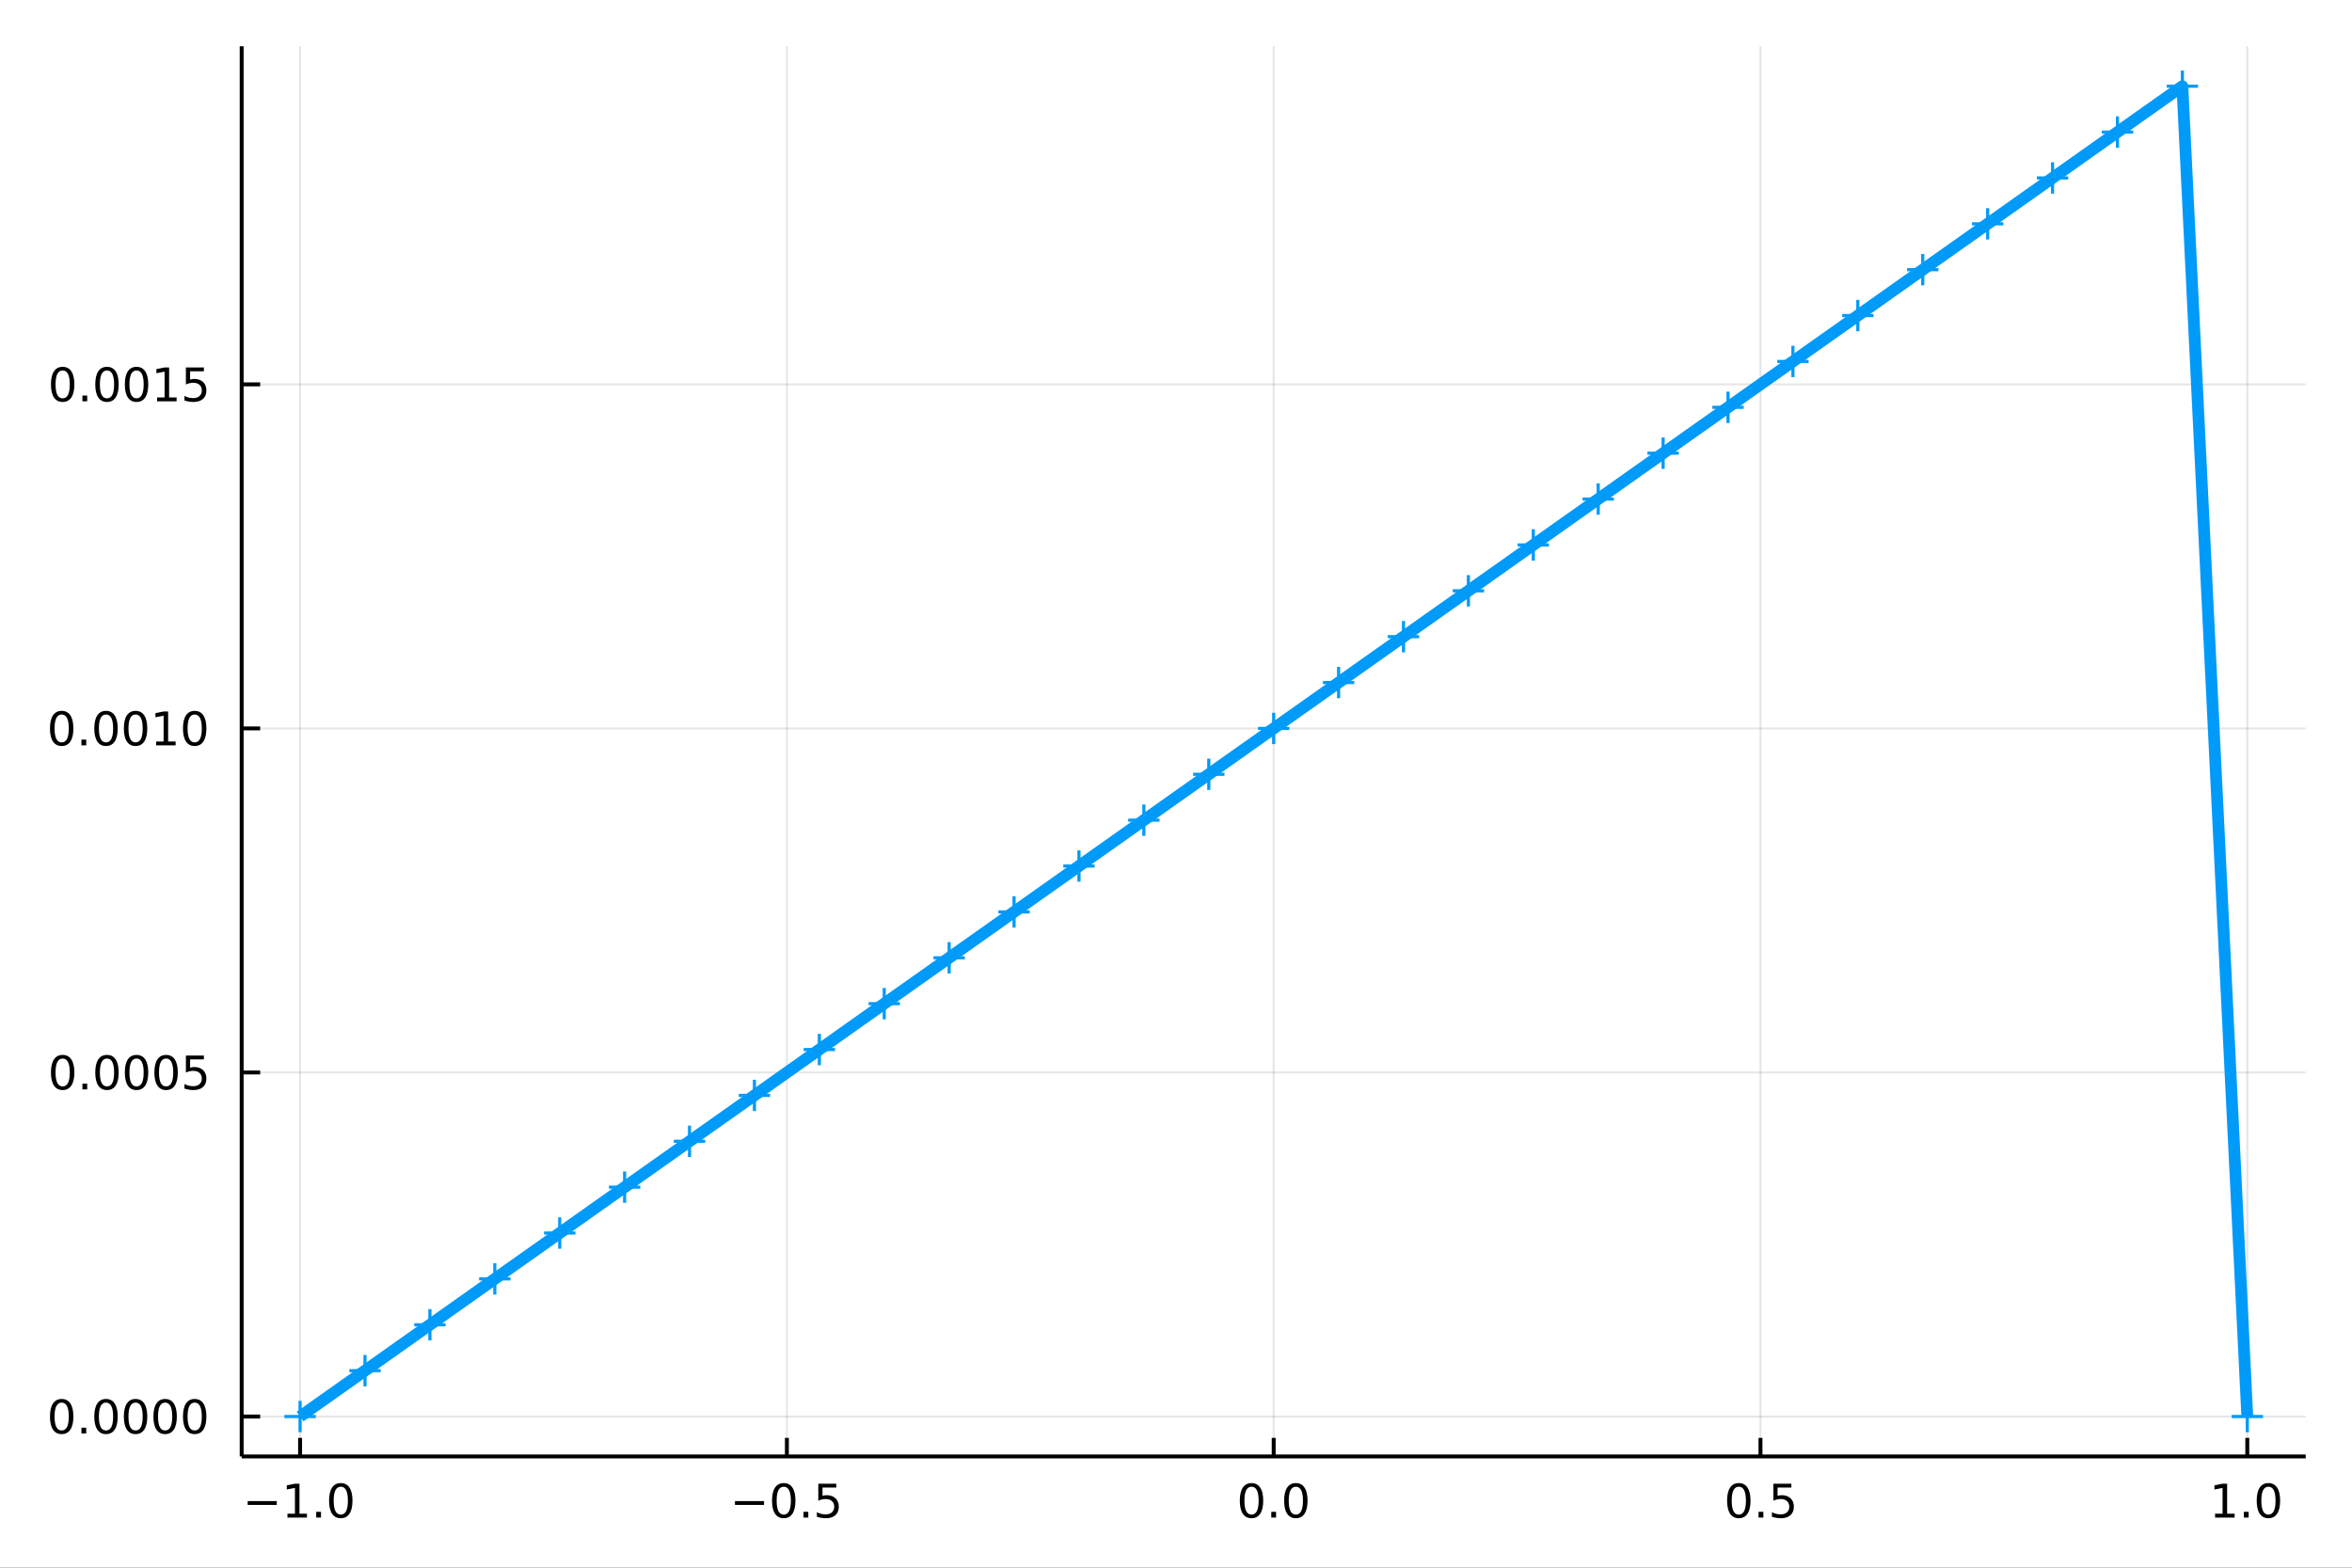 <?xml version="1.0" encoding="utf-8"?>
<svg xmlns="http://www.w3.org/2000/svg" xmlns:xlink="http://www.w3.org/1999/xlink" width="600" height="400" viewBox="0 0 2400 1600">
<rect x="0" y="0" width="2400" height="1600" fill="#333333" stroke="none"/>
<defs>
  <clipPath id="clip440">
    <rect x="0" y="0" width="2400" height="1600"/>
  </clipPath>
</defs>
<path clip-path="url(#clip440)" d="
M0 1600 L2400 1600 L2400 0 L0 0  Z
  " fill="#ffffff" fill-rule="evenodd" fill-opacity="1"/>
<defs>
  <clipPath id="clip441">
    <rect x="480" y="0" width="1681" height="1600"/>
  </clipPath>
</defs>
<path clip-path="url(#clip440)" d="
M246.598 1486.45 L2352.76 1486.45 L2352.76 47.244 L246.598 47.244  Z
  " fill="#ffffff" fill-rule="evenodd" fill-opacity="1"/>
<defs>
  <clipPath id="clip442">
    <rect x="246" y="47" width="2107" height="1440"/>
  </clipPath>
</defs>
<polyline clip-path="url(#clip442)" style="stroke:#000000; stroke-linecap:butt; stroke-linejoin:round; stroke-width:2; stroke-opacity:0.1; fill:none" points="
  306.206,1486.45 306.206,47.244 
  "/>
<polyline clip-path="url(#clip442)" style="stroke:#000000; stroke-linecap:butt; stroke-linejoin:round; stroke-width:2; stroke-opacity:0.1; fill:none" points="
  802.941,1486.45 802.941,47.244 
  "/>
<polyline clip-path="url(#clip442)" style="stroke:#000000; stroke-linecap:butt; stroke-linejoin:round; stroke-width:2; stroke-opacity:0.1; fill:none" points="
  1299.68,1486.45 1299.68,47.244 
  "/>
<polyline clip-path="url(#clip442)" style="stroke:#000000; stroke-linecap:butt; stroke-linejoin:round; stroke-width:2; stroke-opacity:0.1; fill:none" points="
  1796.41,1486.45 1796.41,47.244 
  "/>
<polyline clip-path="url(#clip442)" style="stroke:#000000; stroke-linecap:butt; stroke-linejoin:round; stroke-width:2; stroke-opacity:0.1; fill:none" points="
  2293.15,1486.45 2293.15,47.244 
  "/>
<polyline clip-path="url(#clip440)" style="stroke:#000000; stroke-linecap:butt; stroke-linejoin:round; stroke-width:4; stroke-opacity:1; fill:none" points="
  246.598,1486.45 2352.76,1486.45 
  "/>
<polyline clip-path="url(#clip440)" style="stroke:#000000; stroke-linecap:butt; stroke-linejoin:round; stroke-width:4; stroke-opacity:1; fill:none" points="
  306.206,1486.45 306.206,1467.55 
  "/>
<polyline clip-path="url(#clip440)" style="stroke:#000000; stroke-linecap:butt; stroke-linejoin:round; stroke-width:4; stroke-opacity:1; fill:none" points="
  802.941,1486.45 802.941,1467.55 
  "/>
<polyline clip-path="url(#clip440)" style="stroke:#000000; stroke-linecap:butt; stroke-linejoin:round; stroke-width:4; stroke-opacity:1; fill:none" points="
  1299.68,1486.45 1299.68,1467.55 
  "/>
<polyline clip-path="url(#clip440)" style="stroke:#000000; stroke-linecap:butt; stroke-linejoin:round; stroke-width:4; stroke-opacity:1; fill:none" points="
  1796.41,1486.45 1796.41,1467.55 
  "/>
<polyline clip-path="url(#clip440)" style="stroke:#000000; stroke-linecap:butt; stroke-linejoin:round; stroke-width:4; stroke-opacity:1; fill:none" points="
  2293.15,1486.45 2293.15,1467.55 
  "/>
<path clip-path="url(#clip440)" d="M252.734 1532.02 L282.41 1532.02 L282.41 1535.95 L252.734 1535.95 L252.734 1532.02 Z" fill="#000000" fill-rule="evenodd" fill-opacity="1" /><path clip-path="url(#clip440)" d="M293.313 1544.91 L300.951 1544.91 L300.951 1518.55 L292.641 1520.21 L292.641 1515.95 L300.905 1514.29 L305.581 1514.29 L305.581 1544.91 L313.22 1544.91 L313.22 1548.85 L293.313 1548.85 L293.313 1544.91 Z" fill="#000000" fill-rule="evenodd" fill-opacity="1" /><path clip-path="url(#clip440)" d="M322.664 1542.97 L327.548 1542.97 L327.548 1548.85 L322.664 1548.85 L322.664 1542.97 Z" fill="#000000" fill-rule="evenodd" fill-opacity="1" /><path clip-path="url(#clip440)" d="M347.734 1517.37 Q344.122 1517.37 342.294 1520.93 Q340.488 1524.47 340.488 1531.6 Q340.488 1538.71 342.294 1542.27 Q344.122 1545.82 347.734 1545.82 Q351.368 1545.82 353.173 1542.27 Q355.002 1538.71 355.002 1531.6 Q355.002 1524.47 353.173 1520.93 Q351.368 1517.37 347.734 1517.37 M347.734 1513.66 Q353.544 1513.66 356.599 1518.27 Q359.678 1522.85 359.678 1531.6 Q359.678 1540.33 356.599 1544.94 Q353.544 1549.52 347.734 1549.52 Q341.923 1549.52 338.845 1544.94 Q335.789 1540.33 335.789 1531.6 Q335.789 1522.85 338.845 1518.27 Q341.923 1513.66 347.734 1513.66 Z" fill="#000000" fill-rule="evenodd" fill-opacity="1" /><path clip-path="url(#clip440)" d="M749.967 1532.02 L779.643 1532.02 L779.643 1535.95 L749.967 1535.95 L749.967 1532.02 Z" fill="#000000" fill-rule="evenodd" fill-opacity="1" /><path clip-path="url(#clip440)" d="M799.735 1517.37 Q796.124 1517.37 794.296 1520.93 Q792.49 1524.47 792.49 1531.6 Q792.49 1538.71 794.296 1542.27 Q796.124 1545.82 799.735 1545.82 Q803.37 1545.82 805.175 1542.27 Q807.004 1538.71 807.004 1531.6 Q807.004 1524.47 805.175 1520.93 Q803.37 1517.37 799.735 1517.37 M799.735 1513.66 Q805.546 1513.66 808.601 1518.27 Q811.68 1522.85 811.68 1531.6 Q811.68 1540.33 808.601 1544.94 Q805.546 1549.52 799.735 1549.52 Q793.925 1549.52 790.847 1544.94 Q787.791 1540.33 787.791 1531.6 Q787.791 1522.85 790.847 1518.27 Q793.925 1513.66 799.735 1513.66 Z" fill="#000000" fill-rule="evenodd" fill-opacity="1" /><path clip-path="url(#clip440)" d="M819.897 1542.97 L824.782 1542.97 L824.782 1548.85 L819.897 1548.85 L819.897 1542.97 Z" fill="#000000" fill-rule="evenodd" fill-opacity="1" /><path clip-path="url(#clip440)" d="M835.013 1514.29 L853.369 1514.29 L853.369 1518.22 L839.295 1518.22 L839.295 1526.7 Q840.314 1526.35 841.332 1526.19 Q842.351 1526 843.369 1526 Q849.156 1526 852.536 1529.17 Q855.916 1532.34 855.916 1537.76 Q855.916 1543.34 852.443 1546.44 Q848.971 1549.52 842.652 1549.52 Q840.476 1549.52 838.207 1549.15 Q835.962 1548.78 833.555 1548.04 L833.555 1543.34 Q835.638 1544.47 837.86 1545.03 Q840.082 1545.58 842.559 1545.58 Q846.564 1545.58 848.902 1543.48 Q851.24 1541.37 851.24 1537.76 Q851.24 1534.15 848.902 1532.04 Q846.564 1529.94 842.559 1529.94 Q840.684 1529.94 838.809 1530.35 Q836.957 1530.77 835.013 1531.65 L835.013 1514.29 Z" fill="#000000" fill-rule="evenodd" fill-opacity="1" /><path clip-path="url(#clip440)" d="M1277.06 1517.37 Q1273.45 1517.37 1271.62 1520.93 Q1269.82 1524.47 1269.82 1531.6 Q1269.82 1538.71 1271.62 1542.27 Q1273.45 1545.82 1277.06 1545.82 Q1280.7 1545.82 1282.5 1542.27 Q1284.33 1538.71 1284.33 1531.6 Q1284.33 1524.47 1282.5 1520.93 Q1280.7 1517.37 1277.06 1517.37 M1277.06 1513.66 Q1282.87 1513.66 1285.93 1518.27 Q1289.01 1522.85 1289.01 1531.6 Q1289.01 1540.33 1285.93 1544.94 Q1282.87 1549.52 1277.06 1549.52 Q1271.25 1549.52 1268.17 1544.94 Q1265.12 1540.33 1265.12 1531.6 Q1265.12 1522.85 1268.17 1518.27 Q1271.25 1513.66 1277.06 1513.66 Z" fill="#000000" fill-rule="evenodd" fill-opacity="1" /><path clip-path="url(#clip440)" d="M1297.22 1542.97 L1302.11 1542.97 L1302.11 1548.85 L1297.22 1548.85 L1297.22 1542.97 Z" fill="#000000" fill-rule="evenodd" fill-opacity="1" /><path clip-path="url(#clip440)" d="M1322.29 1517.37 Q1318.68 1517.37 1316.85 1520.93 Q1315.05 1524.47 1315.05 1531.6 Q1315.05 1538.71 1316.85 1542.27 Q1318.68 1545.82 1322.29 1545.82 Q1325.93 1545.82 1327.73 1542.27 Q1329.56 1538.71 1329.56 1531.6 Q1329.56 1524.47 1327.73 1520.93 Q1325.93 1517.37 1322.29 1517.37 M1322.29 1513.66 Q1328.1 1513.66 1331.16 1518.27 Q1334.24 1522.85 1334.24 1531.6 Q1334.24 1540.33 1331.16 1544.94 Q1328.1 1549.52 1322.29 1549.52 Q1316.48 1549.52 1313.4 1544.94 Q1310.35 1540.33 1310.35 1531.6 Q1310.35 1522.85 1313.4 1518.27 Q1316.48 1513.66 1322.29 1513.66 Z" fill="#000000" fill-rule="evenodd" fill-opacity="1" /><path clip-path="url(#clip440)" d="M1774.29 1517.37 Q1770.68 1517.37 1768.85 1520.93 Q1767.05 1524.47 1767.05 1531.6 Q1767.05 1538.71 1768.85 1542.27 Q1770.68 1545.82 1774.29 1545.82 Q1777.93 1545.82 1779.73 1542.27 Q1781.56 1538.71 1781.56 1531.6 Q1781.56 1524.47 1779.73 1520.93 Q1777.93 1517.37 1774.29 1517.37 M1774.29 1513.66 Q1780.1 1513.66 1783.16 1518.27 Q1786.24 1522.85 1786.24 1531.6 Q1786.24 1540.33 1783.16 1544.94 Q1780.1 1549.52 1774.29 1549.52 Q1768.48 1549.52 1765.41 1544.94 Q1762.35 1540.33 1762.35 1531.6 Q1762.35 1522.85 1765.41 1518.27 Q1768.48 1513.66 1774.29 1513.66 Z" fill="#000000" fill-rule="evenodd" fill-opacity="1" /><path clip-path="url(#clip440)" d="M1794.46 1542.97 L1799.34 1542.97 L1799.34 1548.85 L1794.46 1548.85 L1794.46 1542.97 Z" fill="#000000" fill-rule="evenodd" fill-opacity="1" /><path clip-path="url(#clip440)" d="M1809.57 1514.29 L1827.93 1514.29 L1827.93 1518.22 L1813.85 1518.22 L1813.85 1526.7 Q1814.87 1526.35 1815.89 1526.19 Q1816.91 1526 1817.93 1526 Q1823.72 1526 1827.09 1529.17 Q1830.47 1532.34 1830.47 1537.76 Q1830.47 1543.34 1827 1546.44 Q1823.53 1549.52 1817.21 1549.52 Q1815.03 1549.52 1812.77 1549.15 Q1810.52 1548.78 1808.11 1548.04 L1808.11 1543.34 Q1810.2 1544.47 1812.42 1545.03 Q1814.64 1545.58 1817.12 1545.58 Q1821.12 1545.58 1823.46 1543.48 Q1825.8 1541.37 1825.8 1537.76 Q1825.8 1534.15 1823.46 1532.04 Q1821.12 1529.94 1817.12 1529.94 Q1815.24 1529.94 1813.37 1530.35 Q1811.52 1530.77 1809.57 1531.65 L1809.57 1514.29 Z" fill="#000000" fill-rule="evenodd" fill-opacity="1" /><path clip-path="url(#clip440)" d="M2260.3 1544.91 L2267.94 1544.91 L2267.94 1518.55 L2259.63 1520.21 L2259.63 1515.95 L2267.89 1514.29 L2272.57 1514.29 L2272.57 1544.91 L2280.21 1544.91 L2280.21 1548.85 L2260.3 1548.85 L2260.3 1544.91 Z" fill="#000000" fill-rule="evenodd" fill-opacity="1" /><path clip-path="url(#clip440)" d="M2289.65 1542.97 L2294.54 1542.97 L2294.54 1548.85 L2289.65 1548.85 L2289.65 1542.97 Z" fill="#000000" fill-rule="evenodd" fill-opacity="1" /><path clip-path="url(#clip440)" d="M2314.72 1517.37 Q2311.11 1517.37 2309.28 1520.93 Q2307.48 1524.47 2307.48 1531.6 Q2307.48 1538.71 2309.28 1542.27 Q2311.11 1545.82 2314.72 1545.82 Q2318.36 1545.82 2320.16 1542.27 Q2321.99 1538.71 2321.99 1531.6 Q2321.99 1524.47 2320.16 1520.93 Q2318.36 1517.37 2314.72 1517.37 M2314.72 1513.66 Q2320.53 1513.66 2323.59 1518.27 Q2326.67 1522.85 2326.67 1531.6 Q2326.67 1540.33 2323.59 1544.94 Q2320.53 1549.52 2314.72 1549.52 Q2308.91 1549.52 2305.83 1544.94 Q2302.78 1540.33 2302.78 1531.6 Q2302.78 1522.85 2305.83 1518.27 Q2308.91 1513.66 2314.72 1513.66 Z" fill="#000000" fill-rule="evenodd" fill-opacity="1" /><polyline clip-path="url(#clip442)" style="stroke:#000000; stroke-linecap:butt; stroke-linejoin:round; stroke-width:2; stroke-opacity:0.1; fill:none" points="
  246.598,1445.72 2352.76,1445.72 
  "/>
<polyline clip-path="url(#clip442)" style="stroke:#000000; stroke-linecap:butt; stroke-linejoin:round; stroke-width:2; stroke-opacity:0.1; fill:none" points="
  246.598,1094.58 2352.76,1094.58 
  "/>
<polyline clip-path="url(#clip442)" style="stroke:#000000; stroke-linecap:butt; stroke-linejoin:round; stroke-width:2; stroke-opacity:0.1; fill:none" points="
  246.598,743.437 2352.76,743.437 
  "/>
<polyline clip-path="url(#clip442)" style="stroke:#000000; stroke-linecap:butt; stroke-linejoin:round; stroke-width:2; stroke-opacity:0.1; fill:none" points="
  246.598,392.297 2352.76,392.297 
  "/>
<polyline clip-path="url(#clip440)" style="stroke:#000000; stroke-linecap:butt; stroke-linejoin:round; stroke-width:4; stroke-opacity:1; fill:none" points="
  246.598,1486.45 246.598,47.244 
  "/>
<polyline clip-path="url(#clip440)" style="stroke:#000000; stroke-linecap:butt; stroke-linejoin:round; stroke-width:4; stroke-opacity:1; fill:none" points="
  246.598,1445.72 265.495,1445.72 
  "/>
<polyline clip-path="url(#clip440)" style="stroke:#000000; stroke-linecap:butt; stroke-linejoin:round; stroke-width:4; stroke-opacity:1; fill:none" points="
  246.598,1094.58 265.495,1094.58 
  "/>
<polyline clip-path="url(#clip440)" style="stroke:#000000; stroke-linecap:butt; stroke-linejoin:round; stroke-width:4; stroke-opacity:1; fill:none" points="
  246.598,743.437 265.495,743.437 
  "/>
<polyline clip-path="url(#clip440)" style="stroke:#000000; stroke-linecap:butt; stroke-linejoin:round; stroke-width:4; stroke-opacity:1; fill:none" points="
  246.598,392.297 265.495,392.297 
  "/>
<path clip-path="url(#clip440)" d="M62.937 1431.51 Q59.325 1431.51 57.497 1435.08 Q55.691 1438.62 55.691 1445.75 Q55.691 1452.86 57.497 1456.42 Q59.325 1459.96 62.937 1459.96 Q66.571 1459.96 68.376 1456.42 Q70.205 1452.86 70.205 1445.75 Q70.205 1438.62 68.376 1435.08 Q66.571 1431.51 62.937 1431.51 M62.937 1427.81 Q68.747 1427.81 71.802 1432.42 Q74.881 1437 74.881 1445.75 Q74.881 1454.48 71.802 1459.08 Q68.747 1463.67 62.937 1463.67 Q57.126 1463.67 54.048 1459.08 Q50.992 1454.48 50.992 1445.75 Q50.992 1437 54.048 1432.42 Q57.126 1427.81 62.937 1427.81 Z" fill="#000000" fill-rule="evenodd" fill-opacity="1" /><path clip-path="url(#clip440)" d="M83.098 1457.12 L87.983 1457.12 L87.983 1463 L83.098 1463 L83.098 1457.12 Z" fill="#000000" fill-rule="evenodd" fill-opacity="1" /><path clip-path="url(#clip440)" d="M108.168 1431.51 Q104.557 1431.51 102.728 1435.08 Q100.922 1438.62 100.922 1445.75 Q100.922 1452.86 102.728 1456.42 Q104.557 1459.96 108.168 1459.96 Q111.802 1459.96 113.608 1456.42 Q115.436 1452.86 115.436 1445.75 Q115.436 1438.62 113.608 1435.08 Q111.802 1431.51 108.168 1431.51 M108.168 1427.81 Q113.978 1427.81 117.033 1432.42 Q120.112 1437 120.112 1445.75 Q120.112 1454.48 117.033 1459.08 Q113.978 1463.67 108.168 1463.67 Q102.358 1463.67 99.279 1459.08 Q96.223 1454.48 96.223 1445.75 Q96.223 1437 99.279 1432.42 Q102.358 1427.81 108.168 1427.81 Z" fill="#000000" fill-rule="evenodd" fill-opacity="1" /><path clip-path="url(#clip440)" d="M138.33 1431.51 Q134.719 1431.51 132.89 1435.08 Q131.084 1438.62 131.084 1445.75 Q131.084 1452.86 132.89 1456.42 Q134.719 1459.96 138.33 1459.96 Q141.964 1459.96 143.769 1456.42 Q145.598 1452.86 145.598 1445.75 Q145.598 1438.62 143.769 1435.08 Q141.964 1431.51 138.33 1431.51 M138.33 1427.81 Q144.14 1427.81 147.195 1432.42 Q150.274 1437 150.274 1445.75 Q150.274 1454.48 147.195 1459.08 Q144.14 1463.67 138.33 1463.67 Q132.519 1463.67 129.441 1459.08 Q126.385 1454.48 126.385 1445.75 Q126.385 1437 129.441 1432.42 Q132.519 1427.81 138.33 1427.81 Z" fill="#000000" fill-rule="evenodd" fill-opacity="1" /><path clip-path="url(#clip440)" d="M168.491 1431.51 Q164.88 1431.51 163.052 1435.08 Q161.246 1438.62 161.246 1445.75 Q161.246 1452.86 163.052 1456.42 Q164.88 1459.96 168.491 1459.96 Q172.126 1459.96 173.931 1456.42 Q175.76 1452.86 175.76 1445.75 Q175.76 1438.62 173.931 1435.08 Q172.126 1431.51 168.491 1431.51 M168.491 1427.81 Q174.302 1427.81 177.357 1432.42 Q180.436 1437 180.436 1445.75 Q180.436 1454.48 177.357 1459.08 Q174.302 1463.67 168.491 1463.67 Q162.681 1463.67 159.603 1459.08 Q156.547 1454.48 156.547 1445.75 Q156.547 1437 159.603 1432.42 Q162.681 1427.81 168.491 1427.81 Z" fill="#000000" fill-rule="evenodd" fill-opacity="1" /><path clip-path="url(#clip440)" d="M198.653 1431.51 Q195.042 1431.51 193.214 1435.08 Q191.408 1438.62 191.408 1445.75 Q191.408 1452.86 193.214 1456.42 Q195.042 1459.96 198.653 1459.96 Q202.288 1459.96 204.093 1456.42 Q205.922 1452.86 205.922 1445.75 Q205.922 1438.62 204.093 1435.08 Q202.288 1431.51 198.653 1431.51 M198.653 1427.81 Q204.464 1427.81 207.519 1432.42 Q210.598 1437 210.598 1445.75 Q210.598 1454.48 207.519 1459.08 Q204.464 1463.67 198.653 1463.67 Q192.843 1463.67 189.765 1459.08 Q186.709 1454.48 186.709 1445.75 Q186.709 1437 189.765 1432.42 Q192.843 1427.81 198.653 1427.81 Z" fill="#000000" fill-rule="evenodd" fill-opacity="1" /><path clip-path="url(#clip440)" d="M63.932 1080.37 Q60.321 1080.37 58.492 1083.94 Q56.687 1087.48 56.687 1094.61 Q56.687 1101.72 58.492 1105.28 Q60.321 1108.82 63.932 1108.82 Q67.566 1108.82 69.372 1105.28 Q71.2 1101.72 71.2 1094.61 Q71.2 1087.48 69.372 1083.94 Q67.566 1080.37 63.932 1080.37 M63.932 1076.67 Q69.742 1076.67 72.798 1081.28 Q75.876 1085.86 75.876 1094.61 Q75.876 1103.34 72.798 1107.94 Q69.742 1112.53 63.932 1112.53 Q58.122 1112.53 55.043 1107.94 Q51.987 1103.34 51.987 1094.61 Q51.987 1085.86 55.043 1081.28 Q58.122 1076.67 63.932 1076.67 Z" fill="#000000" fill-rule="evenodd" fill-opacity="1" /><path clip-path="url(#clip440)" d="M84.094 1105.98 L88.978 1105.98 L88.978 1111.86 L84.094 1111.86 L84.094 1105.98 Z" fill="#000000" fill-rule="evenodd" fill-opacity="1" /><path clip-path="url(#clip440)" d="M109.163 1080.37 Q105.552 1080.37 103.723 1083.94 Q101.918 1087.48 101.918 1094.61 Q101.918 1101.72 103.723 1105.28 Q105.552 1108.82 109.163 1108.82 Q112.797 1108.82 114.603 1105.28 Q116.432 1101.72 116.432 1094.61 Q116.432 1087.48 114.603 1083.94 Q112.797 1080.37 109.163 1080.37 M109.163 1076.67 Q114.973 1076.67 118.029 1081.28 Q121.107 1085.86 121.107 1094.61 Q121.107 1103.34 118.029 1107.94 Q114.973 1112.53 109.163 1112.53 Q103.353 1112.53 100.274 1107.94 Q97.219 1103.34 97.219 1094.61 Q97.219 1085.86 100.274 1081.28 Q103.353 1076.67 109.163 1076.67 Z" fill="#000000" fill-rule="evenodd" fill-opacity="1" /><path clip-path="url(#clip440)" d="M139.325 1080.37 Q135.714 1080.37 133.885 1083.94 Q132.08 1087.48 132.08 1094.61 Q132.08 1101.72 133.885 1105.28 Q135.714 1108.82 139.325 1108.82 Q142.959 1108.82 144.765 1105.28 Q146.593 1101.72 146.593 1094.61 Q146.593 1087.48 144.765 1083.94 Q142.959 1080.37 139.325 1080.37 M139.325 1076.67 Q145.135 1076.67 148.191 1081.28 Q151.269 1085.86 151.269 1094.61 Q151.269 1103.34 148.191 1107.94 Q145.135 1112.53 139.325 1112.53 Q133.515 1112.53 130.436 1107.94 Q127.381 1103.34 127.381 1094.61 Q127.381 1085.86 130.436 1081.28 Q133.515 1076.67 139.325 1076.67 Z" fill="#000000" fill-rule="evenodd" fill-opacity="1" /><path clip-path="url(#clip440)" d="M169.487 1080.37 Q165.876 1080.37 164.047 1083.94 Q162.242 1087.48 162.242 1094.61 Q162.242 1101.72 164.047 1105.28 Q165.876 1108.82 169.487 1108.82 Q173.121 1108.82 174.927 1105.28 Q176.755 1101.72 176.755 1094.61 Q176.755 1087.48 174.927 1083.94 Q173.121 1080.37 169.487 1080.37 M169.487 1076.67 Q175.297 1076.67 178.353 1081.28 Q181.431 1085.86 181.431 1094.61 Q181.431 1103.34 178.353 1107.94 Q175.297 1112.53 169.487 1112.53 Q163.677 1112.53 160.598 1107.94 Q157.542 1103.34 157.542 1094.61 Q157.542 1085.86 160.598 1081.28 Q163.677 1076.67 169.487 1076.67 Z" fill="#000000" fill-rule="evenodd" fill-opacity="1" /><path clip-path="url(#clip440)" d="M189.695 1077.3 L208.051 1077.3 L208.051 1081.23 L193.977 1081.23 L193.977 1089.7 Q194.996 1089.36 196.014 1089.19 Q197.033 1089.01 198.052 1089.01 Q203.839 1089.01 207.218 1092.18 Q210.598 1095.35 210.598 1100.77 Q210.598 1106.35 207.126 1109.45 Q203.653 1112.53 197.334 1112.53 Q195.158 1112.53 192.89 1112.16 Q190.644 1111.79 188.237 1111.05 L188.237 1106.35 Q190.32 1107.48 192.542 1108.04 Q194.765 1108.59 197.241 1108.59 Q201.246 1108.59 203.584 1106.49 Q205.922 1104.38 205.922 1100.77 Q205.922 1097.16 203.584 1095.05 Q201.246 1092.94 197.241 1092.94 Q195.366 1092.94 193.491 1093.36 Q191.64 1093.78 189.695 1094.66 L189.695 1077.3 Z" fill="#000000" fill-rule="evenodd" fill-opacity="1" /><path clip-path="url(#clip440)" d="M62.937 729.235 Q59.325 729.235 57.497 732.8 Q55.691 736.342 55.691 743.471 Q55.691 750.578 57.497 754.143 Q59.325 757.684 62.937 757.684 Q66.571 757.684 68.376 754.143 Q70.205 750.578 70.205 743.471 Q70.205 736.342 68.376 732.8 Q66.571 729.235 62.937 729.235 M62.937 725.532 Q68.747 725.532 71.802 730.138 Q74.881 734.721 74.881 743.471 Q74.881 752.198 71.802 756.805 Q68.747 761.388 62.937 761.388 Q57.126 761.388 54.048 756.805 Q50.992 752.198 50.992 743.471 Q50.992 734.721 54.048 730.138 Q57.126 725.532 62.937 725.532 Z" fill="#000000" fill-rule="evenodd" fill-opacity="1" /><path clip-path="url(#clip440)" d="M83.098 754.837 L87.983 754.837 L87.983 760.717 L83.098 760.717 L83.098 754.837 Z" fill="#000000" fill-rule="evenodd" fill-opacity="1" /><path clip-path="url(#clip440)" d="M108.168 729.235 Q104.557 729.235 102.728 732.8 Q100.922 736.342 100.922 743.471 Q100.922 750.578 102.728 754.143 Q104.557 757.684 108.168 757.684 Q111.802 757.684 113.608 754.143 Q115.436 750.578 115.436 743.471 Q115.436 736.342 113.608 732.8 Q111.802 729.235 108.168 729.235 M108.168 725.532 Q113.978 725.532 117.033 730.138 Q120.112 734.721 120.112 743.471 Q120.112 752.198 117.033 756.805 Q113.978 761.388 108.168 761.388 Q102.358 761.388 99.279 756.805 Q96.223 752.198 96.223 743.471 Q96.223 734.721 99.279 730.138 Q102.358 725.532 108.168 725.532 Z" fill="#000000" fill-rule="evenodd" fill-opacity="1" /><path clip-path="url(#clip440)" d="M138.33 729.235 Q134.719 729.235 132.89 732.8 Q131.084 736.342 131.084 743.471 Q131.084 750.578 132.89 754.143 Q134.719 757.684 138.33 757.684 Q141.964 757.684 143.769 754.143 Q145.598 750.578 145.598 743.471 Q145.598 736.342 143.769 732.8 Q141.964 729.235 138.33 729.235 M138.33 725.532 Q144.14 725.532 147.195 730.138 Q150.274 734.721 150.274 743.471 Q150.274 752.198 147.195 756.805 Q144.14 761.388 138.33 761.388 Q132.519 761.388 129.441 756.805 Q126.385 752.198 126.385 743.471 Q126.385 734.721 129.441 730.138 Q132.519 725.532 138.33 725.532 Z" fill="#000000" fill-rule="evenodd" fill-opacity="1" /><path clip-path="url(#clip440)" d="M159.302 756.782 L166.941 756.782 L166.941 730.416 L158.63 732.083 L158.63 727.823 L166.894 726.157 L171.57 726.157 L171.57 756.782 L179.209 756.782 L179.209 760.717 L159.302 760.717 L159.302 756.782 Z" fill="#000000" fill-rule="evenodd" fill-opacity="1" /><path clip-path="url(#clip440)" d="M198.653 729.235 Q195.042 729.235 193.214 732.8 Q191.408 736.342 191.408 743.471 Q191.408 750.578 193.214 754.143 Q195.042 757.684 198.653 757.684 Q202.288 757.684 204.093 754.143 Q205.922 750.578 205.922 743.471 Q205.922 736.342 204.093 732.8 Q202.288 729.235 198.653 729.235 M198.653 725.532 Q204.464 725.532 207.519 730.138 Q210.598 734.721 210.598 743.471 Q210.598 752.198 207.519 756.805 Q204.464 761.388 198.653 761.388 Q192.843 761.388 189.765 756.805 Q186.709 752.198 186.709 743.471 Q186.709 734.721 189.765 730.138 Q192.843 725.532 198.653 725.532 Z" fill="#000000" fill-rule="evenodd" fill-opacity="1" /><path clip-path="url(#clip440)" d="M63.932 378.096 Q60.321 378.096 58.492 381.661 Q56.687 385.202 56.687 392.332 Q56.687 399.438 58.492 403.003 Q60.321 406.545 63.932 406.545 Q67.566 406.545 69.372 403.003 Q71.2 399.438 71.2 392.332 Q71.2 385.202 69.372 381.661 Q67.566 378.096 63.932 378.096 M63.932 374.392 Q69.742 374.392 72.798 378.999 Q75.876 383.582 75.876 392.332 Q75.876 401.059 72.798 405.665 Q69.742 410.248 63.932 410.248 Q58.122 410.248 55.043 405.665 Q51.987 401.059 51.987 392.332 Q51.987 383.582 55.043 378.999 Q58.122 374.392 63.932 374.392 Z" fill="#000000" fill-rule="evenodd" fill-opacity="1" /><path clip-path="url(#clip440)" d="M84.094 403.698 L88.978 403.698 L88.978 409.577 L84.094 409.577 L84.094 403.698 Z" fill="#000000" fill-rule="evenodd" fill-opacity="1" /><path clip-path="url(#clip440)" d="M109.163 378.096 Q105.552 378.096 103.723 381.661 Q101.918 385.202 101.918 392.332 Q101.918 399.438 103.723 403.003 Q105.552 406.545 109.163 406.545 Q112.797 406.545 114.603 403.003 Q116.432 399.438 116.432 392.332 Q116.432 385.202 114.603 381.661 Q112.797 378.096 109.163 378.096 M109.163 374.392 Q114.973 374.392 118.029 378.999 Q121.107 383.582 121.107 392.332 Q121.107 401.059 118.029 405.665 Q114.973 410.248 109.163 410.248 Q103.353 410.248 100.274 405.665 Q97.219 401.059 97.219 392.332 Q97.219 383.582 100.274 378.999 Q103.353 374.392 109.163 374.392 Z" fill="#000000" fill-rule="evenodd" fill-opacity="1" /><path clip-path="url(#clip440)" d="M139.325 378.096 Q135.714 378.096 133.885 381.661 Q132.08 385.202 132.08 392.332 Q132.08 399.438 133.885 403.003 Q135.714 406.545 139.325 406.545 Q142.959 406.545 144.765 403.003 Q146.593 399.438 146.593 392.332 Q146.593 385.202 144.765 381.661 Q142.959 378.096 139.325 378.096 M139.325 374.392 Q145.135 374.392 148.191 378.999 Q151.269 383.582 151.269 392.332 Q151.269 401.059 148.191 405.665 Q145.135 410.248 139.325 410.248 Q133.515 410.248 130.436 405.665 Q127.381 401.059 127.381 392.332 Q127.381 383.582 130.436 378.999 Q133.515 374.392 139.325 374.392 Z" fill="#000000" fill-rule="evenodd" fill-opacity="1" /><path clip-path="url(#clip440)" d="M160.297 405.642 L167.936 405.642 L167.936 379.276 L159.626 380.943 L159.626 376.684 L167.89 375.017 L172.566 375.017 L172.566 405.642 L180.204 405.642 L180.204 409.577 L160.297 409.577 L160.297 405.642 Z" fill="#000000" fill-rule="evenodd" fill-opacity="1" /><path clip-path="url(#clip440)" d="M189.695 375.017 L208.051 375.017 L208.051 378.952 L193.977 378.952 L193.977 387.425 Q194.996 387.077 196.014 386.915 Q197.033 386.73 198.052 386.73 Q203.839 386.73 207.218 389.901 Q210.598 393.073 210.598 398.489 Q210.598 404.068 207.126 407.17 Q203.653 410.248 197.334 410.248 Q195.158 410.248 192.89 409.878 Q190.644 409.508 188.237 408.767 L188.237 404.068 Q190.32 405.202 192.542 405.758 Q194.765 406.313 197.241 406.313 Q201.246 406.313 203.584 404.207 Q205.922 402.1 205.922 398.489 Q205.922 394.878 203.584 392.772 Q201.246 390.665 197.241 390.665 Q195.366 390.665 193.491 391.082 Q191.64 391.499 189.695 392.378 L189.695 375.017 Z" fill="#000000" fill-rule="evenodd" fill-opacity="1" /><polyline clip-path="url(#clip442)" style="stroke:#009af9; stroke-linecap:butt; stroke-linejoin:round; stroke-width:12; stroke-opacity:1; fill:none" points="
  306.206,1445.72 372.437,1398.9 438.669,1352.08 504.9,1305.26 571.132,1258.44 637.363,1211.62 703.594,1164.8 769.826,1117.99 836.057,1071.17 902.288,1024.35 
  968.52,977.53 1034.75,930.711 1100.98,883.892 1167.21,837.074 1233.45,790.255 1299.68,743.437 1365.91,696.618 1432.14,649.799 1498.37,602.981 1564.6,556.162 
  1630.83,509.344 1697.07,462.525 1763.3,415.706 1829.53,368.888 1895.76,322.069 1961.99,275.251 2028.22,228.432 2094.45,181.613 2160.68,134.795 2226.92,87.976 
  2293.15,1445.72 
  "/>
<line clip-path="url(#clip442)" x1="306.206" y1="1445.72" x2="306.206" y2="1429.72" style="stroke:#009af9; stroke-width:3.2; stroke-opacity:1"/>
<line clip-path="url(#clip442)" x1="306.206" y1="1445.72" x2="290.206" y2="1445.72" style="stroke:#009af9; stroke-width:3.2; stroke-opacity:1"/>
<line clip-path="url(#clip442)" x1="306.206" y1="1445.72" x2="306.206" y2="1461.72" style="stroke:#009af9; stroke-width:3.2; stroke-opacity:1"/>
<line clip-path="url(#clip442)" x1="306.206" y1="1445.72" x2="322.206" y2="1445.72" style="stroke:#009af9; stroke-width:3.2; stroke-opacity:1"/>
<line clip-path="url(#clip442)" x1="372.437" y1="1398.9" x2="372.437" y2="1382.9" style="stroke:#009af9; stroke-width:3.2; stroke-opacity:1"/>
<line clip-path="url(#clip442)" x1="372.437" y1="1398.9" x2="356.437" y2="1398.9" style="stroke:#009af9; stroke-width:3.2; stroke-opacity:1"/>
<line clip-path="url(#clip442)" x1="372.437" y1="1398.9" x2="372.437" y2="1414.9" style="stroke:#009af9; stroke-width:3.2; stroke-opacity:1"/>
<line clip-path="url(#clip442)" x1="372.437" y1="1398.9" x2="388.437" y2="1398.9" style="stroke:#009af9; stroke-width:3.2; stroke-opacity:1"/>
<line clip-path="url(#clip442)" x1="438.669" y1="1352.08" x2="438.669" y2="1336.08" style="stroke:#009af9; stroke-width:3.2; stroke-opacity:1"/>
<line clip-path="url(#clip442)" x1="438.669" y1="1352.08" x2="422.669" y2="1352.08" style="stroke:#009af9; stroke-width:3.2; stroke-opacity:1"/>
<line clip-path="url(#clip442)" x1="438.669" y1="1352.08" x2="438.669" y2="1368.08" style="stroke:#009af9; stroke-width:3.2; stroke-opacity:1"/>
<line clip-path="url(#clip442)" x1="438.669" y1="1352.08" x2="454.669" y2="1352.08" style="stroke:#009af9; stroke-width:3.2; stroke-opacity:1"/>
<line clip-path="url(#clip442)" x1="504.9" y1="1305.26" x2="504.9" y2="1289.26" style="stroke:#009af9; stroke-width:3.2; stroke-opacity:1"/>
<line clip-path="url(#clip442)" x1="504.9" y1="1305.26" x2="488.9" y2="1305.26" style="stroke:#009af9; stroke-width:3.2; stroke-opacity:1"/>
<line clip-path="url(#clip442)" x1="504.9" y1="1305.26" x2="504.9" y2="1321.26" style="stroke:#009af9; stroke-width:3.2; stroke-opacity:1"/>
<line clip-path="url(#clip442)" x1="504.9" y1="1305.26" x2="520.9" y2="1305.26" style="stroke:#009af9; stroke-width:3.2; stroke-opacity:1"/>
<line clip-path="url(#clip442)" x1="571.132" y1="1258.44" x2="571.132" y2="1242.44" style="stroke:#009af9; stroke-width:3.2; stroke-opacity:1"/>
<line clip-path="url(#clip442)" x1="571.132" y1="1258.44" x2="555.132" y2="1258.44" style="stroke:#009af9; stroke-width:3.2; stroke-opacity:1"/>
<line clip-path="url(#clip442)" x1="571.132" y1="1258.44" x2="571.132" y2="1274.44" style="stroke:#009af9; stroke-width:3.2; stroke-opacity:1"/>
<line clip-path="url(#clip442)" x1="571.132" y1="1258.44" x2="587.132" y2="1258.44" style="stroke:#009af9; stroke-width:3.2; stroke-opacity:1"/>
<line clip-path="url(#clip442)" x1="637.363" y1="1211.62" x2="637.363" y2="1195.62" style="stroke:#009af9; stroke-width:3.2; stroke-opacity:1"/>
<line clip-path="url(#clip442)" x1="637.363" y1="1211.62" x2="621.363" y2="1211.62" style="stroke:#009af9; stroke-width:3.2; stroke-opacity:1"/>
<line clip-path="url(#clip442)" x1="637.363" y1="1211.62" x2="637.363" y2="1227.62" style="stroke:#009af9; stroke-width:3.2; stroke-opacity:1"/>
<line clip-path="url(#clip442)" x1="637.363" y1="1211.62" x2="653.363" y2="1211.62" style="stroke:#009af9; stroke-width:3.2; stroke-opacity:1"/>
<line clip-path="url(#clip442)" x1="703.594" y1="1164.8" x2="703.594" y2="1148.8" style="stroke:#009af9; stroke-width:3.2; stroke-opacity:1"/>
<line clip-path="url(#clip442)" x1="703.594" y1="1164.8" x2="687.594" y2="1164.8" style="stroke:#009af9; stroke-width:3.2; stroke-opacity:1"/>
<line clip-path="url(#clip442)" x1="703.594" y1="1164.8" x2="703.594" y2="1180.8" style="stroke:#009af9; stroke-width:3.2; stroke-opacity:1"/>
<line clip-path="url(#clip442)" x1="703.594" y1="1164.8" x2="719.594" y2="1164.8" style="stroke:#009af9; stroke-width:3.2; stroke-opacity:1"/>
<line clip-path="url(#clip442)" x1="769.826" y1="1117.99" x2="769.826" y2="1101.99" style="stroke:#009af9; stroke-width:3.2; stroke-opacity:1"/>
<line clip-path="url(#clip442)" x1="769.826" y1="1117.99" x2="753.826" y2="1117.99" style="stroke:#009af9; stroke-width:3.2; stroke-opacity:1"/>
<line clip-path="url(#clip442)" x1="769.826" y1="1117.99" x2="769.826" y2="1133.99" style="stroke:#009af9; stroke-width:3.2; stroke-opacity:1"/>
<line clip-path="url(#clip442)" x1="769.826" y1="1117.99" x2="785.826" y2="1117.99" style="stroke:#009af9; stroke-width:3.2; stroke-opacity:1"/>
<line clip-path="url(#clip442)" x1="836.057" y1="1071.17" x2="836.057" y2="1055.17" style="stroke:#009af9; stroke-width:3.2; stroke-opacity:1"/>
<line clip-path="url(#clip442)" x1="836.057" y1="1071.17" x2="820.057" y2="1071.17" style="stroke:#009af9; stroke-width:3.2; stroke-opacity:1"/>
<line clip-path="url(#clip442)" x1="836.057" y1="1071.17" x2="836.057" y2="1087.17" style="stroke:#009af9; stroke-width:3.2; stroke-opacity:1"/>
<line clip-path="url(#clip442)" x1="836.057" y1="1071.17" x2="852.057" y2="1071.17" style="stroke:#009af9; stroke-width:3.2; stroke-opacity:1"/>
<line clip-path="url(#clip442)" x1="902.288" y1="1024.35" x2="902.288" y2="1008.35" style="stroke:#009af9; stroke-width:3.2; stroke-opacity:1"/>
<line clip-path="url(#clip442)" x1="902.288" y1="1024.35" x2="886.288" y2="1024.35" style="stroke:#009af9; stroke-width:3.2; stroke-opacity:1"/>
<line clip-path="url(#clip442)" x1="902.288" y1="1024.35" x2="902.288" y2="1040.35" style="stroke:#009af9; stroke-width:3.2; stroke-opacity:1"/>
<line clip-path="url(#clip442)" x1="902.288" y1="1024.35" x2="918.288" y2="1024.35" style="stroke:#009af9; stroke-width:3.2; stroke-opacity:1"/>
<line clip-path="url(#clip442)" x1="968.52" y1="977.53" x2="968.52" y2="961.53" style="stroke:#009af9; stroke-width:3.2; stroke-opacity:1"/>
<line clip-path="url(#clip442)" x1="968.52" y1="977.53" x2="952.52" y2="977.53" style="stroke:#009af9; stroke-width:3.2; stroke-opacity:1"/>
<line clip-path="url(#clip442)" x1="968.52" y1="977.53" x2="968.52" y2="993.53" style="stroke:#009af9; stroke-width:3.2; stroke-opacity:1"/>
<line clip-path="url(#clip442)" x1="968.52" y1="977.53" x2="984.52" y2="977.53" style="stroke:#009af9; stroke-width:3.2; stroke-opacity:1"/>
<line clip-path="url(#clip442)" x1="1034.75" y1="930.711" x2="1034.75" y2="914.711" style="stroke:#009af9; stroke-width:3.2; stroke-opacity:1"/>
<line clip-path="url(#clip442)" x1="1034.75" y1="930.711" x2="1018.75" y2="930.711" style="stroke:#009af9; stroke-width:3.2; stroke-opacity:1"/>
<line clip-path="url(#clip442)" x1="1034.75" y1="930.711" x2="1034.75" y2="946.711" style="stroke:#009af9; stroke-width:3.2; stroke-opacity:1"/>
<line clip-path="url(#clip442)" x1="1034.75" y1="930.711" x2="1050.75" y2="930.711" style="stroke:#009af9; stroke-width:3.2; stroke-opacity:1"/>
<line clip-path="url(#clip442)" x1="1100.98" y1="883.892" x2="1100.98" y2="867.892" style="stroke:#009af9; stroke-width:3.2; stroke-opacity:1"/>
<line clip-path="url(#clip442)" x1="1100.98" y1="883.892" x2="1084.98" y2="883.892" style="stroke:#009af9; stroke-width:3.2; stroke-opacity:1"/>
<line clip-path="url(#clip442)" x1="1100.98" y1="883.892" x2="1100.98" y2="899.892" style="stroke:#009af9; stroke-width:3.2; stroke-opacity:1"/>
<line clip-path="url(#clip442)" x1="1100.98" y1="883.892" x2="1116.98" y2="883.892" style="stroke:#009af9; stroke-width:3.2; stroke-opacity:1"/>
<line clip-path="url(#clip442)" x1="1167.21" y1="837.074" x2="1167.21" y2="821.074" style="stroke:#009af9; stroke-width:3.2; stroke-opacity:1"/>
<line clip-path="url(#clip442)" x1="1167.21" y1="837.074" x2="1151.21" y2="837.074" style="stroke:#009af9; stroke-width:3.2; stroke-opacity:1"/>
<line clip-path="url(#clip442)" x1="1167.21" y1="837.074" x2="1167.21" y2="853.074" style="stroke:#009af9; stroke-width:3.2; stroke-opacity:1"/>
<line clip-path="url(#clip442)" x1="1167.21" y1="837.074" x2="1183.21" y2="837.074" style="stroke:#009af9; stroke-width:3.2; stroke-opacity:1"/>
<line clip-path="url(#clip442)" x1="1233.45" y1="790.255" x2="1233.45" y2="774.255" style="stroke:#009af9; stroke-width:3.2; stroke-opacity:1"/>
<line clip-path="url(#clip442)" x1="1233.45" y1="790.255" x2="1217.45" y2="790.255" style="stroke:#009af9; stroke-width:3.2; stroke-opacity:1"/>
<line clip-path="url(#clip442)" x1="1233.45" y1="790.255" x2="1233.45" y2="806.255" style="stroke:#009af9; stroke-width:3.2; stroke-opacity:1"/>
<line clip-path="url(#clip442)" x1="1233.45" y1="790.255" x2="1249.45" y2="790.255" style="stroke:#009af9; stroke-width:3.2; stroke-opacity:1"/>
<line clip-path="url(#clip442)" x1="1299.68" y1="743.437" x2="1299.68" y2="727.437" style="stroke:#009af9; stroke-width:3.2; stroke-opacity:1"/>
<line clip-path="url(#clip442)" x1="1299.68" y1="743.437" x2="1283.68" y2="743.437" style="stroke:#009af9; stroke-width:3.2; stroke-opacity:1"/>
<line clip-path="url(#clip442)" x1="1299.68" y1="743.437" x2="1299.68" y2="759.437" style="stroke:#009af9; stroke-width:3.2; stroke-opacity:1"/>
<line clip-path="url(#clip442)" x1="1299.68" y1="743.437" x2="1315.68" y2="743.437" style="stroke:#009af9; stroke-width:3.2; stroke-opacity:1"/>
<line clip-path="url(#clip442)" x1="1365.91" y1="696.618" x2="1365.91" y2="680.618" style="stroke:#009af9; stroke-width:3.2; stroke-opacity:1"/>
<line clip-path="url(#clip442)" x1="1365.91" y1="696.618" x2="1349.91" y2="696.618" style="stroke:#009af9; stroke-width:3.2; stroke-opacity:1"/>
<line clip-path="url(#clip442)" x1="1365.91" y1="696.618" x2="1365.91" y2="712.618" style="stroke:#009af9; stroke-width:3.2; stroke-opacity:1"/>
<line clip-path="url(#clip442)" x1="1365.91" y1="696.618" x2="1381.91" y2="696.618" style="stroke:#009af9; stroke-width:3.2; stroke-opacity:1"/>
<line clip-path="url(#clip442)" x1="1432.14" y1="649.799" x2="1432.14" y2="633.799" style="stroke:#009af9; stroke-width:3.2; stroke-opacity:1"/>
<line clip-path="url(#clip442)" x1="1432.14" y1="649.799" x2="1416.14" y2="649.799" style="stroke:#009af9; stroke-width:3.2; stroke-opacity:1"/>
<line clip-path="url(#clip442)" x1="1432.14" y1="649.799" x2="1432.14" y2="665.799" style="stroke:#009af9; stroke-width:3.2; stroke-opacity:1"/>
<line clip-path="url(#clip442)" x1="1432.14" y1="649.799" x2="1448.14" y2="649.799" style="stroke:#009af9; stroke-width:3.2; stroke-opacity:1"/>
<line clip-path="url(#clip442)" x1="1498.37" y1="602.981" x2="1498.37" y2="586.981" style="stroke:#009af9; stroke-width:3.2; stroke-opacity:1"/>
<line clip-path="url(#clip442)" x1="1498.37" y1="602.981" x2="1482.37" y2="602.981" style="stroke:#009af9; stroke-width:3.2; stroke-opacity:1"/>
<line clip-path="url(#clip442)" x1="1498.37" y1="602.981" x2="1498.37" y2="618.981" style="stroke:#009af9; stroke-width:3.2; stroke-opacity:1"/>
<line clip-path="url(#clip442)" x1="1498.37" y1="602.981" x2="1514.37" y2="602.981" style="stroke:#009af9; stroke-width:3.2; stroke-opacity:1"/>
<line clip-path="url(#clip442)" x1="1564.6" y1="556.162" x2="1564.6" y2="540.162" style="stroke:#009af9; stroke-width:3.2; stroke-opacity:1"/>
<line clip-path="url(#clip442)" x1="1564.6" y1="556.162" x2="1548.6" y2="556.162" style="stroke:#009af9; stroke-width:3.2; stroke-opacity:1"/>
<line clip-path="url(#clip442)" x1="1564.6" y1="556.162" x2="1564.6" y2="572.162" style="stroke:#009af9; stroke-width:3.2; stroke-opacity:1"/>
<line clip-path="url(#clip442)" x1="1564.6" y1="556.162" x2="1580.6" y2="556.162" style="stroke:#009af9; stroke-width:3.2; stroke-opacity:1"/>
<line clip-path="url(#clip442)" x1="1630.83" y1="509.344" x2="1630.83" y2="493.344" style="stroke:#009af9; stroke-width:3.2; stroke-opacity:1"/>
<line clip-path="url(#clip442)" x1="1630.83" y1="509.344" x2="1614.83" y2="509.344" style="stroke:#009af9; stroke-width:3.2; stroke-opacity:1"/>
<line clip-path="url(#clip442)" x1="1630.83" y1="509.344" x2="1630.83" y2="525.344" style="stroke:#009af9; stroke-width:3.2; stroke-opacity:1"/>
<line clip-path="url(#clip442)" x1="1630.83" y1="509.344" x2="1646.83" y2="509.344" style="stroke:#009af9; stroke-width:3.2; stroke-opacity:1"/>
<line clip-path="url(#clip442)" x1="1697.07" y1="462.525" x2="1697.07" y2="446.525" style="stroke:#009af9; stroke-width:3.2; stroke-opacity:1"/>
<line clip-path="url(#clip442)" x1="1697.07" y1="462.525" x2="1681.07" y2="462.525" style="stroke:#009af9; stroke-width:3.2; stroke-opacity:1"/>
<line clip-path="url(#clip442)" x1="1697.07" y1="462.525" x2="1697.07" y2="478.525" style="stroke:#009af9; stroke-width:3.2; stroke-opacity:1"/>
<line clip-path="url(#clip442)" x1="1697.07" y1="462.525" x2="1713.07" y2="462.525" style="stroke:#009af9; stroke-width:3.2; stroke-opacity:1"/>
<line clip-path="url(#clip442)" x1="1763.3" y1="415.706" x2="1763.3" y2="399.706" style="stroke:#009af9; stroke-width:3.2; stroke-opacity:1"/>
<line clip-path="url(#clip442)" x1="1763.3" y1="415.706" x2="1747.3" y2="415.706" style="stroke:#009af9; stroke-width:3.2; stroke-opacity:1"/>
<line clip-path="url(#clip442)" x1="1763.3" y1="415.706" x2="1763.3" y2="431.706" style="stroke:#009af9; stroke-width:3.2; stroke-opacity:1"/>
<line clip-path="url(#clip442)" x1="1763.3" y1="415.706" x2="1779.3" y2="415.706" style="stroke:#009af9; stroke-width:3.2; stroke-opacity:1"/>
<line clip-path="url(#clip442)" x1="1829.53" y1="368.888" x2="1829.53" y2="352.888" style="stroke:#009af9; stroke-width:3.2; stroke-opacity:1"/>
<line clip-path="url(#clip442)" x1="1829.53" y1="368.888" x2="1813.53" y2="368.888" style="stroke:#009af9; stroke-width:3.2; stroke-opacity:1"/>
<line clip-path="url(#clip442)" x1="1829.53" y1="368.888" x2="1829.53" y2="384.888" style="stroke:#009af9; stroke-width:3.2; stroke-opacity:1"/>
<line clip-path="url(#clip442)" x1="1829.53" y1="368.888" x2="1845.53" y2="368.888" style="stroke:#009af9; stroke-width:3.2; stroke-opacity:1"/>
<line clip-path="url(#clip442)" x1="1895.76" y1="322.069" x2="1895.76" y2="306.069" style="stroke:#009af9; stroke-width:3.2; stroke-opacity:1"/>
<line clip-path="url(#clip442)" x1="1895.76" y1="322.069" x2="1879.76" y2="322.069" style="stroke:#009af9; stroke-width:3.2; stroke-opacity:1"/>
<line clip-path="url(#clip442)" x1="1895.76" y1="322.069" x2="1895.76" y2="338.069" style="stroke:#009af9; stroke-width:3.2; stroke-opacity:1"/>
<line clip-path="url(#clip442)" x1="1895.76" y1="322.069" x2="1911.76" y2="322.069" style="stroke:#009af9; stroke-width:3.2; stroke-opacity:1"/>
<line clip-path="url(#clip442)" x1="1961.99" y1="275.251" x2="1961.99" y2="259.251" style="stroke:#009af9; stroke-width:3.2; stroke-opacity:1"/>
<line clip-path="url(#clip442)" x1="1961.99" y1="275.251" x2="1945.99" y2="275.251" style="stroke:#009af9; stroke-width:3.2; stroke-opacity:1"/>
<line clip-path="url(#clip442)" x1="1961.99" y1="275.251" x2="1961.99" y2="291.251" style="stroke:#009af9; stroke-width:3.2; stroke-opacity:1"/>
<line clip-path="url(#clip442)" x1="1961.99" y1="275.251" x2="1977.99" y2="275.251" style="stroke:#009af9; stroke-width:3.2; stroke-opacity:1"/>
<line clip-path="url(#clip442)" x1="2028.22" y1="228.432" x2="2028.22" y2="212.432" style="stroke:#009af9; stroke-width:3.2; stroke-opacity:1"/>
<line clip-path="url(#clip442)" x1="2028.22" y1="228.432" x2="2012.22" y2="228.432" style="stroke:#009af9; stroke-width:3.2; stroke-opacity:1"/>
<line clip-path="url(#clip442)" x1="2028.22" y1="228.432" x2="2028.22" y2="244.432" style="stroke:#009af9; stroke-width:3.2; stroke-opacity:1"/>
<line clip-path="url(#clip442)" x1="2028.22" y1="228.432" x2="2044.22" y2="228.432" style="stroke:#009af9; stroke-width:3.2; stroke-opacity:1"/>
<line clip-path="url(#clip442)" x1="2094.45" y1="181.613" x2="2094.45" y2="165.613" style="stroke:#009af9; stroke-width:3.2; stroke-opacity:1"/>
<line clip-path="url(#clip442)" x1="2094.45" y1="181.613" x2="2078.45" y2="181.613" style="stroke:#009af9; stroke-width:3.2; stroke-opacity:1"/>
<line clip-path="url(#clip442)" x1="2094.45" y1="181.613" x2="2094.45" y2="197.613" style="stroke:#009af9; stroke-width:3.2; stroke-opacity:1"/>
<line clip-path="url(#clip442)" x1="2094.45" y1="181.613" x2="2110.45" y2="181.613" style="stroke:#009af9; stroke-width:3.2; stroke-opacity:1"/>
<line clip-path="url(#clip442)" x1="2160.68" y1="134.795" x2="2160.68" y2="118.795" style="stroke:#009af9; stroke-width:3.2; stroke-opacity:1"/>
<line clip-path="url(#clip442)" x1="2160.68" y1="134.795" x2="2144.68" y2="134.795" style="stroke:#009af9; stroke-width:3.2; stroke-opacity:1"/>
<line clip-path="url(#clip442)" x1="2160.68" y1="134.795" x2="2160.68" y2="150.795" style="stroke:#009af9; stroke-width:3.2; stroke-opacity:1"/>
<line clip-path="url(#clip442)" x1="2160.68" y1="134.795" x2="2176.68" y2="134.795" style="stroke:#009af9; stroke-width:3.2; stroke-opacity:1"/>
<line clip-path="url(#clip442)" x1="2226.92" y1="87.976" x2="2226.92" y2="71.976" style="stroke:#009af9; stroke-width:3.2; stroke-opacity:1"/>
<line clip-path="url(#clip442)" x1="2226.92" y1="87.976" x2="2210.92" y2="87.976" style="stroke:#009af9; stroke-width:3.2; stroke-opacity:1"/>
<line clip-path="url(#clip442)" x1="2226.92" y1="87.976" x2="2226.92" y2="103.976" style="stroke:#009af9; stroke-width:3.2; stroke-opacity:1"/>
<line clip-path="url(#clip442)" x1="2226.92" y1="87.976" x2="2242.92" y2="87.976" style="stroke:#009af9; stroke-width:3.2; stroke-opacity:1"/>
<line clip-path="url(#clip442)" x1="2293.15" y1="1445.72" x2="2293.15" y2="1429.72" style="stroke:#009af9; stroke-width:3.2; stroke-opacity:1"/>
<line clip-path="url(#clip442)" x1="2293.15" y1="1445.72" x2="2277.15" y2="1445.72" style="stroke:#009af9; stroke-width:3.2; stroke-opacity:1"/>
<line clip-path="url(#clip442)" x1="2293.15" y1="1445.72" x2="2293.15" y2="1461.72" style="stroke:#009af9; stroke-width:3.2; stroke-opacity:1"/>
<line clip-path="url(#clip442)" x1="2293.15" y1="1445.72" x2="2309.15" y2="1445.72" style="stroke:#009af9; stroke-width:3.2; stroke-opacity:1"/>
</svg>